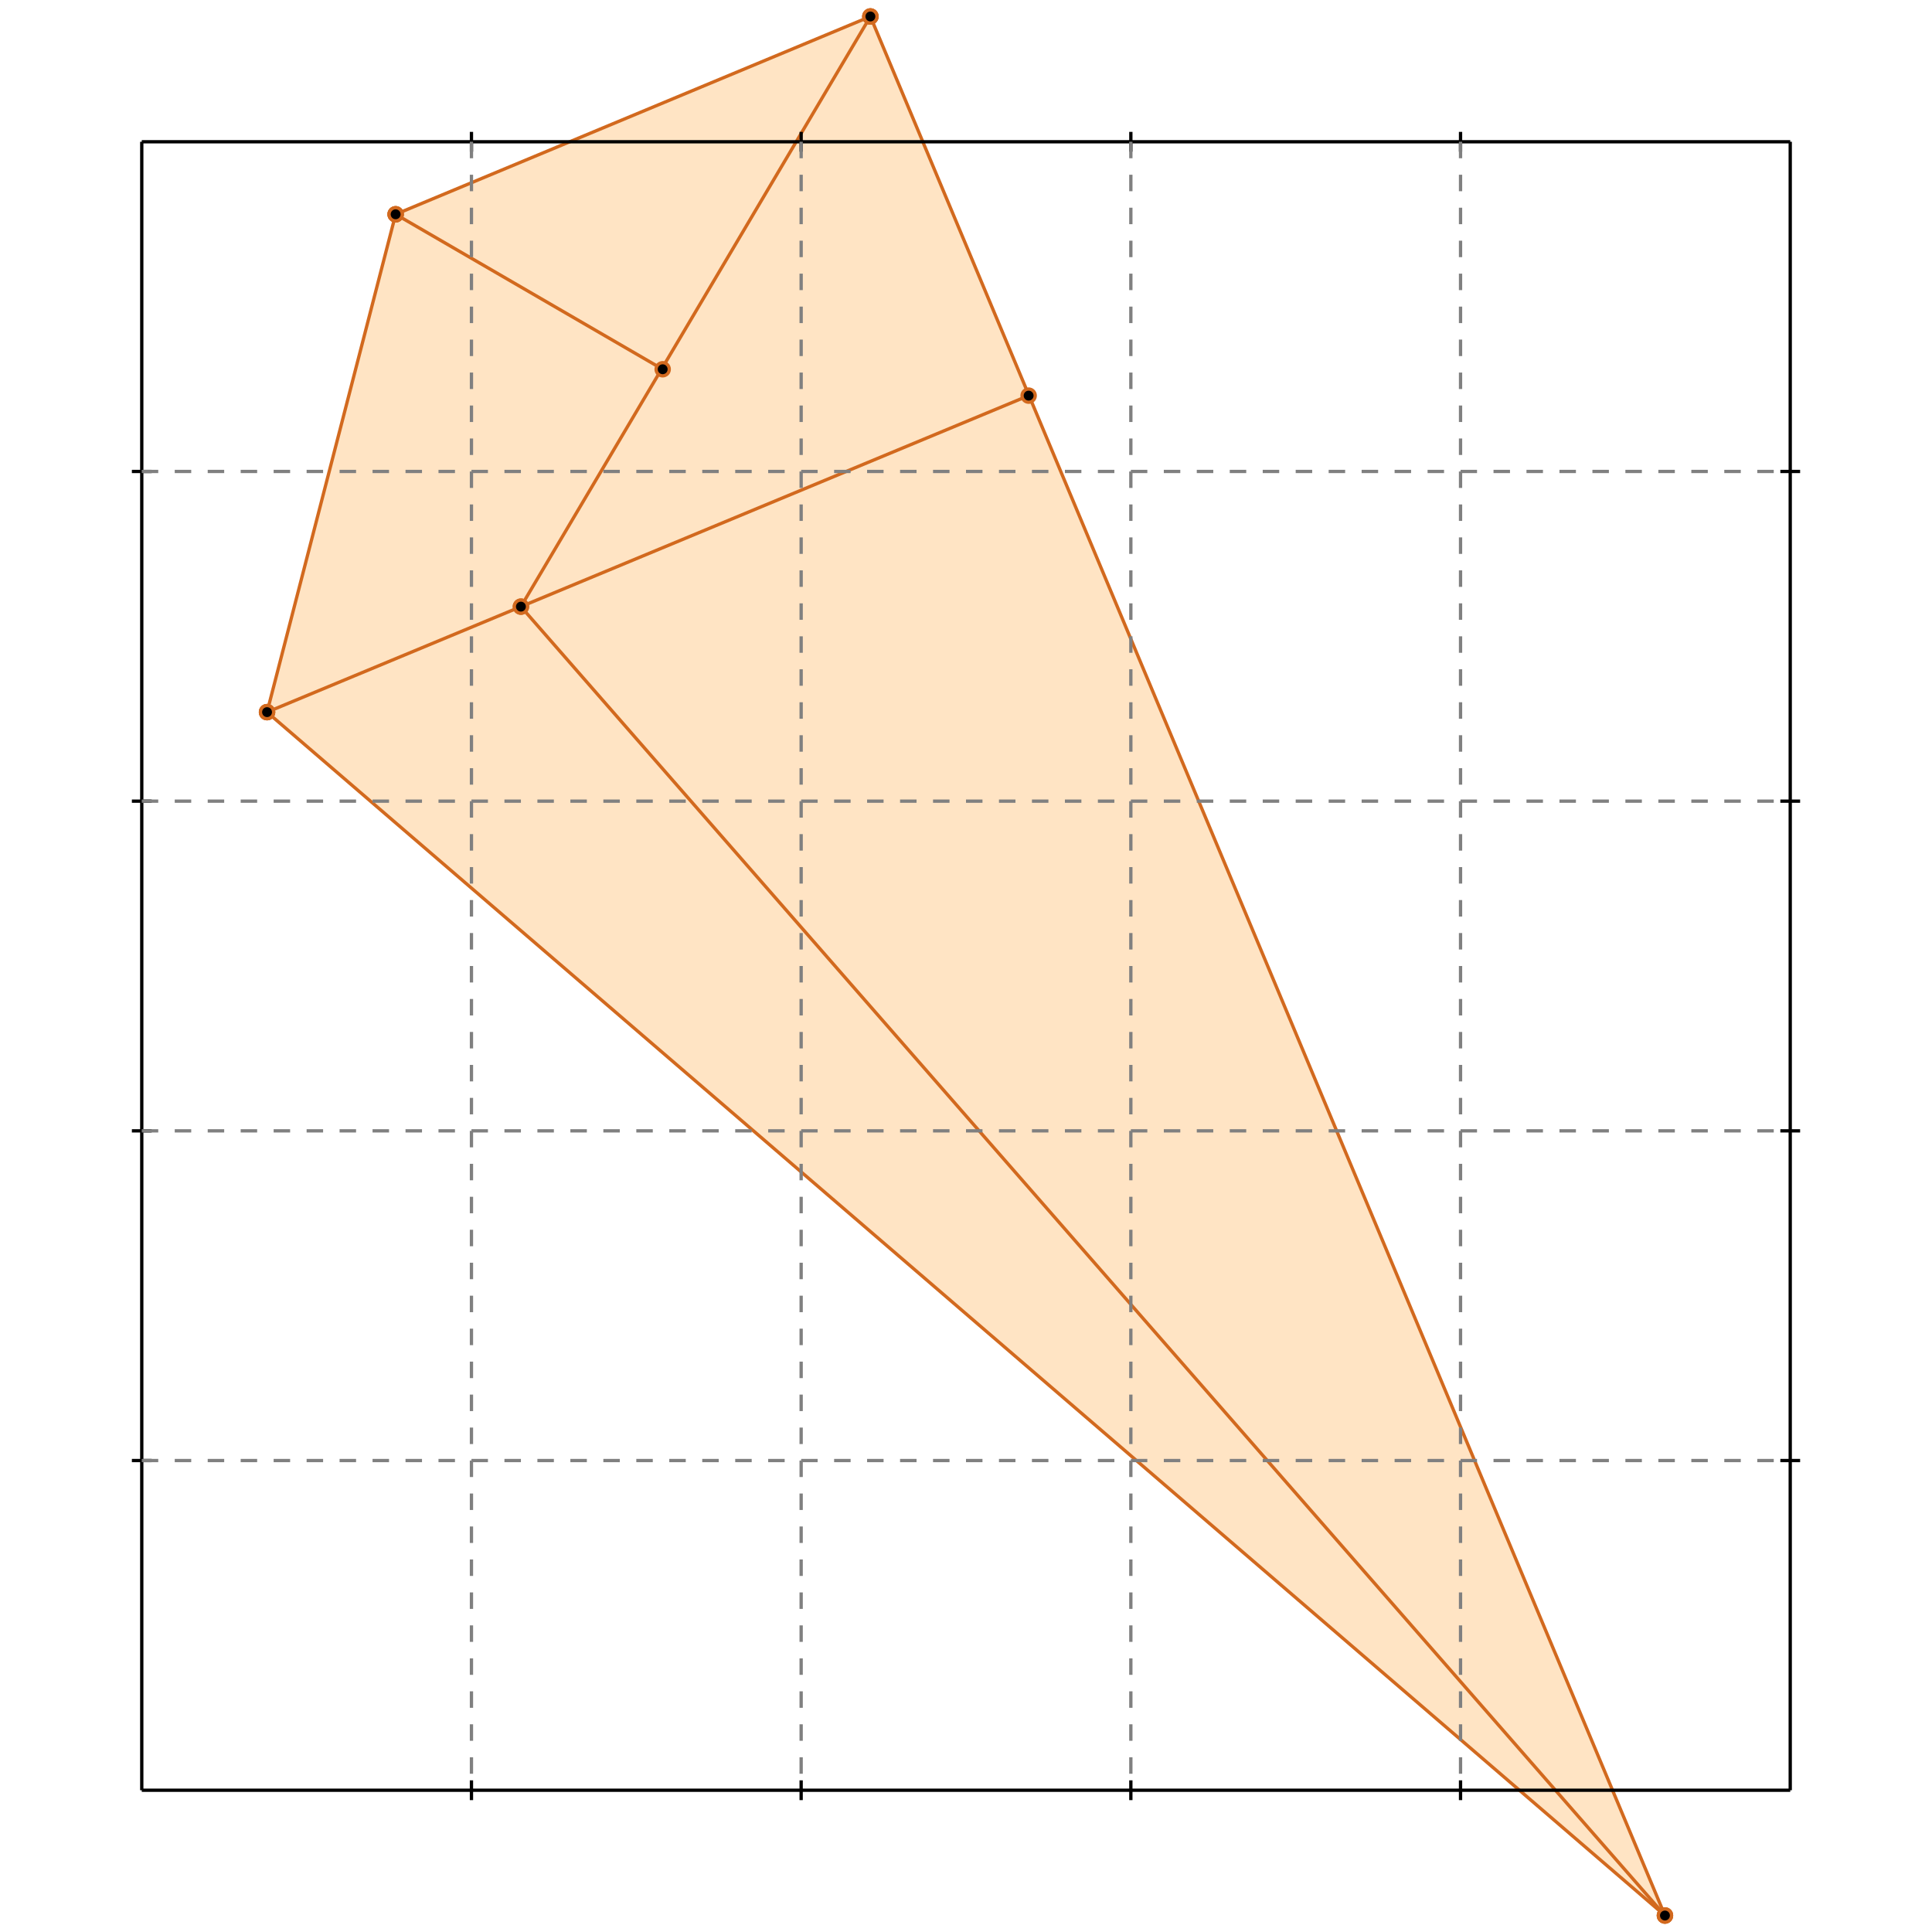 <?xml version="1.0" standalone="no"?>
<!DOCTYPE svg PUBLIC "-//W3C//DTD SVG 1.1//EN" 
  "http://www.w3.org/Graphics/SVG/1.1/DTD/svg11.dtd">
<svg width="586" height="586" version="1.1" id="toplevel"
    xmlns="http://www.w3.org/2000/svg"
    xmlns:xlink="http://www.w3.org/1999/xlink">
  <polygon points="505,581 264,5 120,65 81,216" fill="bisque"/>
  <g stroke="chocolate" stroke-width="1">
    <line x1="120" y1="65" x2="264" y2="5"/>
    <circle cx="120" cy="65" r="2"/>
    <circle cx="264" cy="5" r="2"/>
  </g>
  <g stroke="chocolate" stroke-width="1">
    <line x1="158" y1="184" x2="264" y2="5"/>
    <circle cx="158" cy="184" r="2"/>
    <circle cx="264" cy="5" r="2"/>
  </g>
  <g stroke="chocolate" stroke-width="1">
    <line x1="81" y1="216" x2="120" y2="65"/>
    <circle cx="81" cy="216" r="2"/>
    <circle cx="120" cy="65" r="2"/>
  </g>
  <g stroke="chocolate" stroke-width="1">
    <line x1="505" y1="581" x2="264" y2="5"/>
    <circle cx="505" cy="581" r="2"/>
    <circle cx="264" cy="5" r="2"/>
  </g>
  <g stroke="chocolate" stroke-width="1">
    <line x1="81" y1="216" x2="312" y2="120"/>
    <circle cx="81" cy="216" r="2"/>
    <circle cx="312" cy="120" r="2"/>
  </g>
  <g stroke="chocolate" stroke-width="1">
    <line x1="201" y1="112" x2="120" y2="65"/>
    <circle cx="201" cy="112" r="2"/>
    <circle cx="120" cy="65" r="2"/>
  </g>
  <g stroke="chocolate" stroke-width="1">
    <line x1="505" y1="581" x2="158" y2="184"/>
    <circle cx="505" cy="581" r="2"/>
    <circle cx="158" cy="184" r="2"/>
  </g>
  <g stroke="chocolate" stroke-width="1">
    <line x1="505" y1="581" x2="81" y2="216"/>
    <circle cx="505" cy="581" r="2"/>
    <circle cx="81" cy="216" r="2"/>
  </g>
  <g stroke="black" stroke-width="1">
    <line x1="43" y1="43" x2="543" y2="43"/>
    <line x1="43" y1="43" x2="43" y2="543"/>
    <line x1="543" y1="543" x2="43" y2="543"/>
    <line x1="543" y1="543" x2="543" y2="43"/>
    <line x1="143" y1="40" x2="143" y2="46"/>
    <line x1="40" y1="143" x2="46" y2="143"/>
    <line x1="143" y1="540" x2="143" y2="546"/>
    <line x1="540" y1="143" x2="546" y2="143"/>
    <line x1="243" y1="40" x2="243" y2="46"/>
    <line x1="40" y1="243" x2="46" y2="243"/>
    <line x1="243" y1="540" x2="243" y2="546"/>
    <line x1="540" y1="243" x2="546" y2="243"/>
    <line x1="343" y1="40" x2="343" y2="46"/>
    <line x1="40" y1="343" x2="46" y2="343"/>
    <line x1="343" y1="540" x2="343" y2="546"/>
    <line x1="540" y1="343" x2="546" y2="343"/>
    <line x1="443" y1="40" x2="443" y2="46"/>
    <line x1="40" y1="443" x2="46" y2="443"/>
    <line x1="443" y1="540" x2="443" y2="546"/>
    <line x1="540" y1="443" x2="546" y2="443"/>
  </g>
  <g stroke="gray" stroke-width="1" stroke-dasharray="5,5">
    <line x1="143" y1="43" x2="143" y2="543"/>
    <line x1="43" y1="143" x2="543" y2="143"/>
    <line x1="243" y1="43" x2="243" y2="543"/>
    <line x1="43" y1="243" x2="543" y2="243"/>
    <line x1="343" y1="43" x2="343" y2="543"/>
    <line x1="43" y1="343" x2="543" y2="343"/>
    <line x1="443" y1="43" x2="443" y2="543"/>
    <line x1="43" y1="443" x2="543" y2="443"/>
  </g>
</svg>
